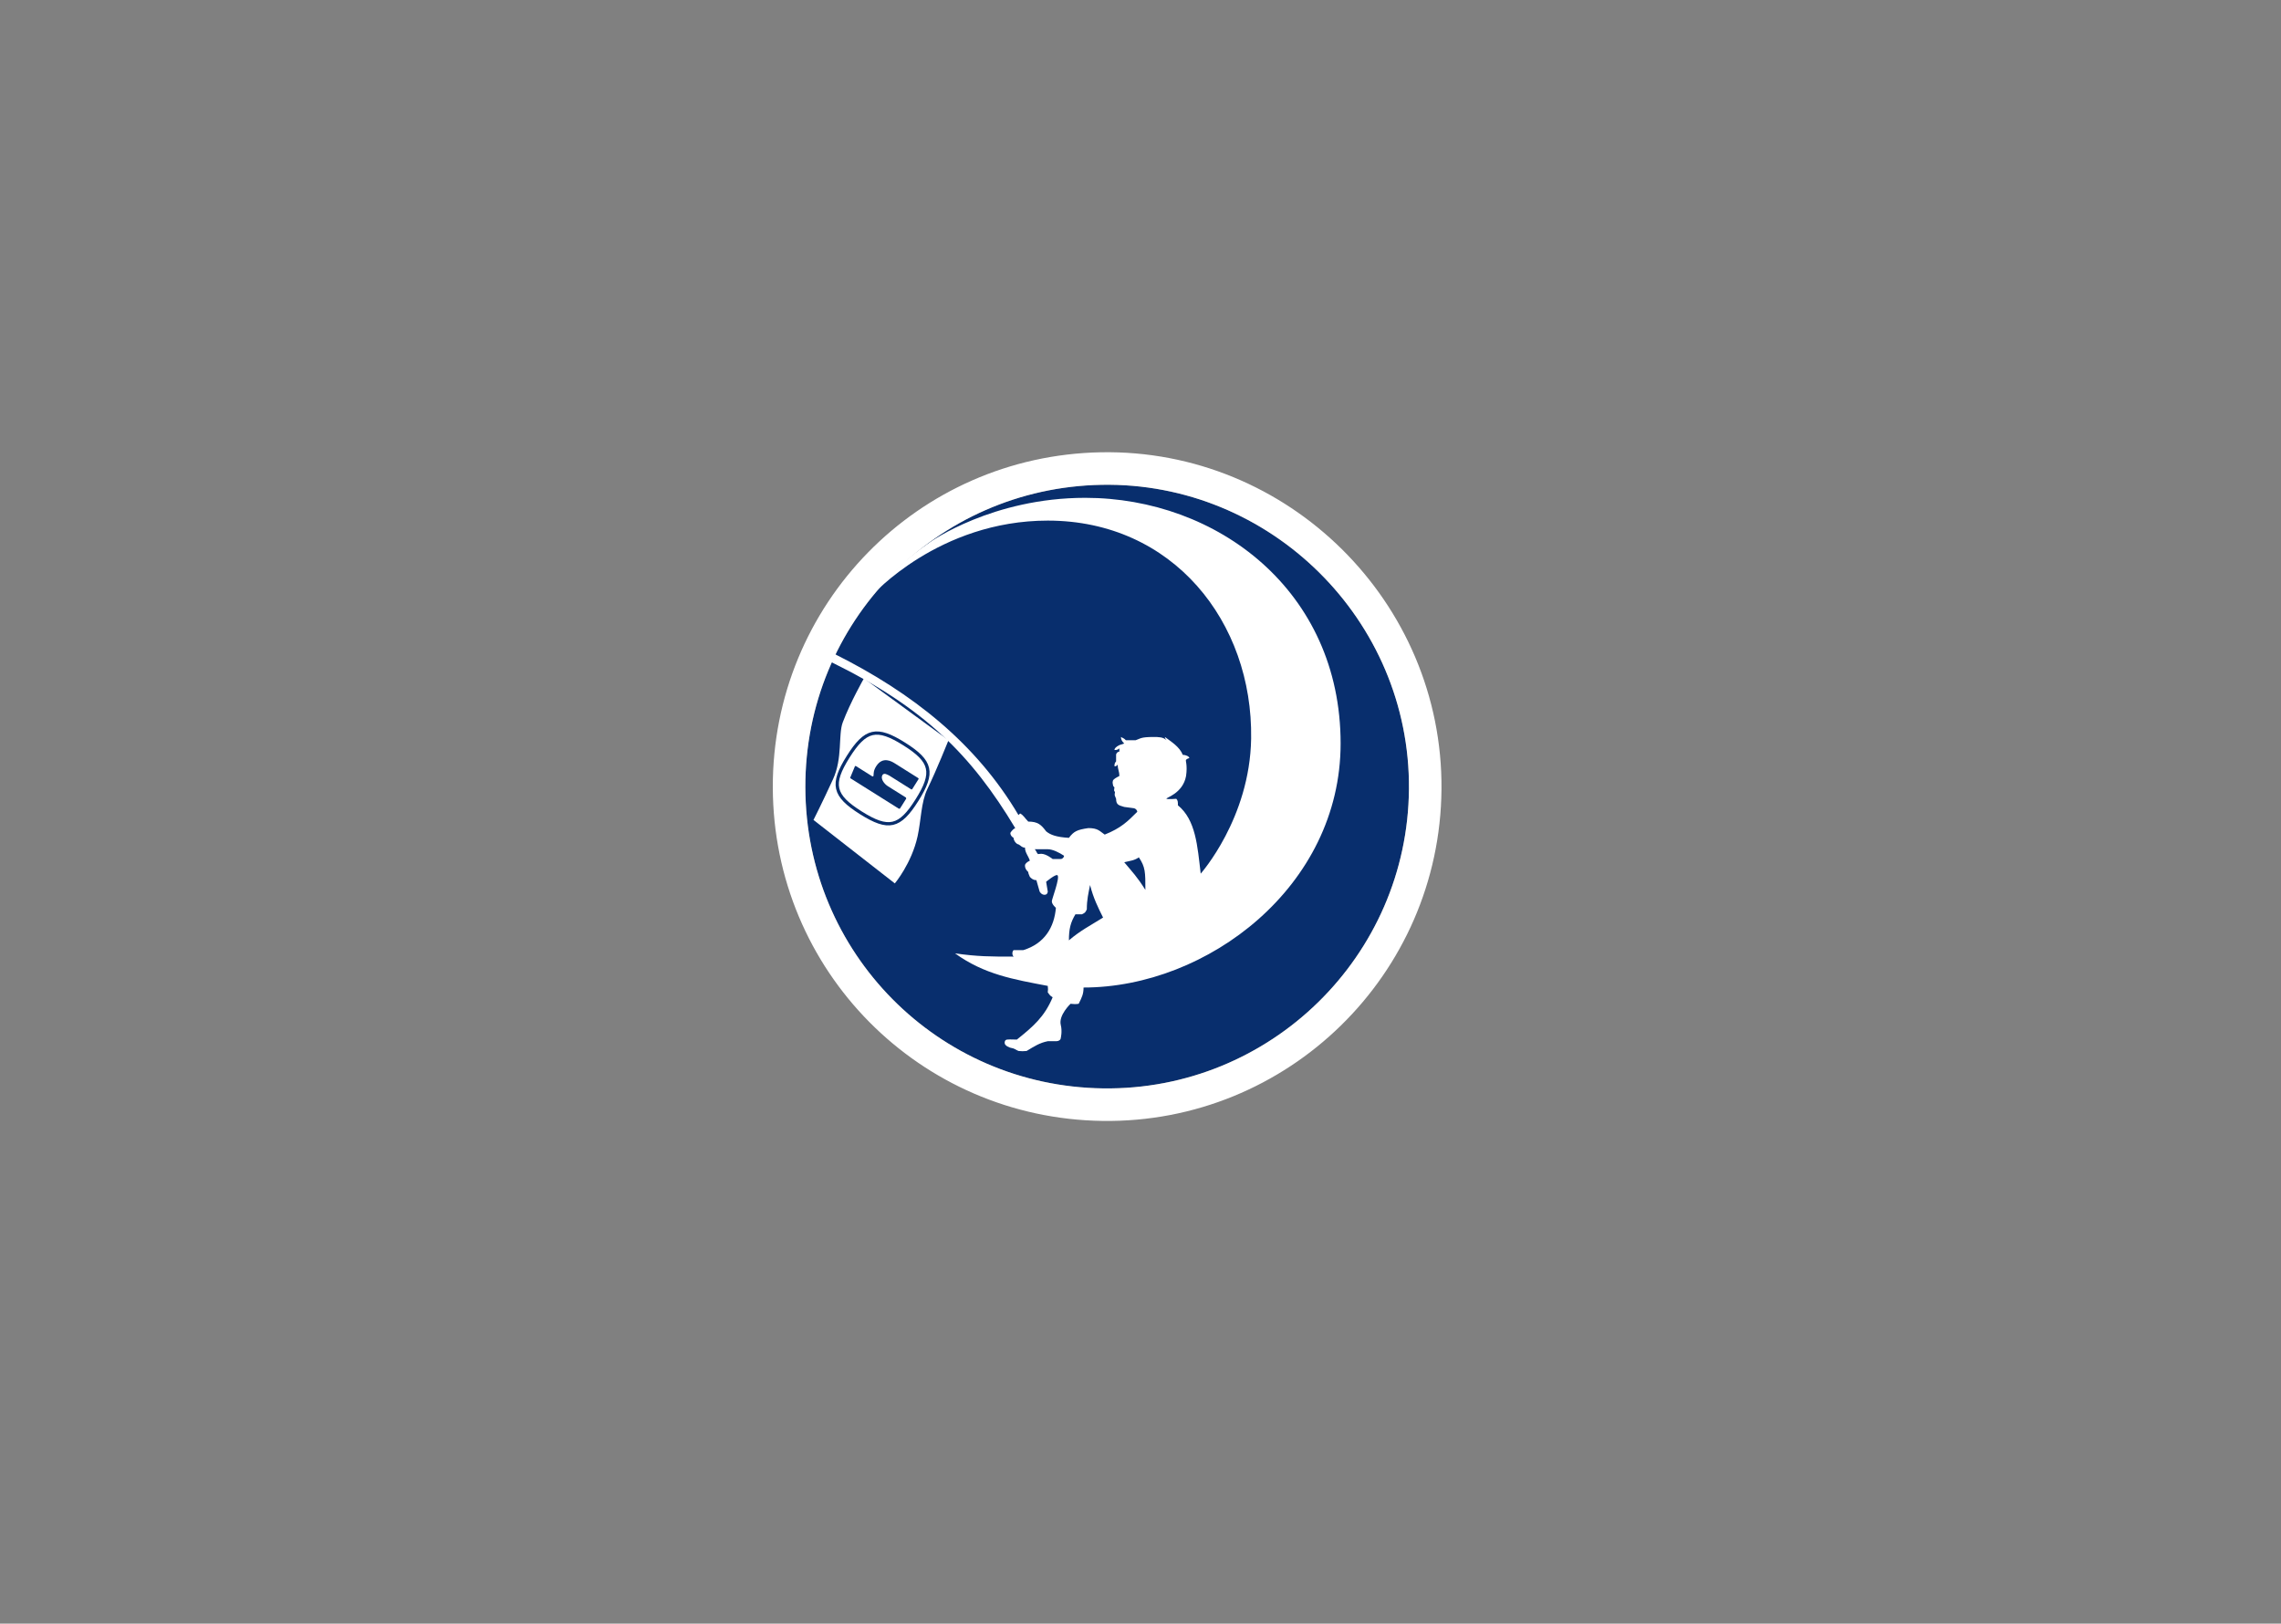 <svg width="701" height="499" viewBox="0 0 701 499" fill="none" xmlns="http://www.w3.org/2000/svg">
<rect x="0" y="0" width="701" height="499" fill="#808080" stroke="none"/>
<path d="M247.5 242C247.361 191.187 287.696 149.959 338.5 149C390.406 148.02 433.422 190.586 433 242.5C432.582 293.864 390.361 335.193 339 334.5C288.194 333.814 247.639 292.811 247.5 242Z" fill="#082E6D"/>
<path fill-rule="evenodd" clip-rule="evenodd" d="M268 183C268 183 288.5 160 322 160C360.5 160 385.057 191.222 384.5 227C384.119 251.5 369 268.5 369 268.5C368 260 367.5 252 362 247.5C362 246.5 362 246 361.5 245.5C361.5 245.5 359 245.7 358.5 245.5C358 245.2 363.5 244 364.5 238.5C365 235 364.239 233.761 364.5 233.5C364.92 233.08 365.5 233 365.5 233C365.5 232.5 364.5 232 363.5 232C362.5 229.5 360 228 358 226.5C358 227 358.305 227.109 358.5 227.5C357.5 226.5 356 226.5 354.5 226.5C350.5 226.5 350.5 227 349 227.5H346C345.5 227 345.5 227 344.5 226.5C344.5 227.5 345 228 345.5 228.5L344 229C343 229.5 342.5 230 342.5 230.5C343 230.5 343.5 230.5 344 230V231C343.5 231 343 231.5 343 232V234C342.5 234.5 342.5 235 342.5 235.5C343 235.5 343 235.5 343.5 235C343.5 236.562 344 236.938 344 238.5C343 239 342.1 239.5 342 240C341.9 240.403 341.9 240.652 342 241C342.1 241.5 342 241.5 342.5 242C342.5 242 342.357 242.67 342.4 243C342.419 243.145 342.65 243.289 342.65 243.5C342.65 243.892 342.5 244 342.6 244.5L343 245.5C343 247.5 344 247.5 345.5 248L348.5 248.4C349 248.5 349.5 249 349.5 249.5C346.5 252.5 344.5 254.5 339.5 256.5C338 255.5 337.5 254.5 334.5 254.5C331 255 330 255.5 328.5 257.5C324.626 257.272 322.829 256.585 321.5 255.5C320 253.5 318.993 252.5 316 252.5C315.024 251.524 314.5 250.5 313.5 250L313 250.5C300 228.5 280.5 213 256.5 201L255.5 203.5C284 217.5 298.5 232 312 254.5C311 255 310.5 256 310.5 256C310.5 257 311.5 257.5 311.5 257.5C311.5 258.5 312.5 259.5 313 259.5C313.781 259.891 314 260.5 315 260.5C315 262 316 263 316.5 264.5C315.5 265 315 265.5 315 266C315 267 315.5 267.5 316 268C316 268.5 316.305 268.914 316.5 269.5C317 270 317.5 270.5 318.5 270.5L319.5 274C319.5 274 320 275 321 275C322 275 322 274 322 274L321.5 271C321.5 271 324.5 268.5 325 269C325.791 269.791 323.25 276.321 323.25 277C323.25 277.976 324.5 279 324.5 279C324 285 321 290 314.5 292H311.5C311 292.5 311 293.5 311.5 294C304.5 294 300.5 294 293.5 293C302.5 299.5 311.5 301 322 303C322.1 303.781 322.1 304.219 322 305C322.5 305.65 322.65 306 323.5 306.5C321 312.5 317.5 315.5 312.5 319.5C311.328 319.5 310.672 319.4 309.5 319.5C309.5 319.5 308.75 319.5 308.75 320.5C308.75 321.5 310.5 322 310.5 322C312 322.25 312.024 322.609 313 323C314 323.1 314.524 323.1 315.5 323C318 321.5 319.5 320.5 322 320H324.5C325.5 320 326 319.5 326 319C326 319 326.5 317 326 315C325.259 312.035 329 308.5 329 308.5C330 308.6 330.524 308.65 331.5 308.5C332.5 306.5 333 305.5 333 303.5C371 303.5 412 272.5 412 228.5C412 181.5 374 153 333.5 153C305 153 286 166.5 286 166.5C278 172 274 176 268 183ZM339 282C337.5 279 336 276 335 272C334.5 274.5 334 276.5 334 279.5C333.5 280.5 333.5 280.5 332.5 281H330.5C329 283.5 328.5 285.5 328.5 289C332 286 335 284.5 339 282ZM352 273.5C349.5 269.5 348 268 345.5 265C347.5 264.5 348.5 264.5 350 263.5C352 266.5 352 268 352 273.5ZM319 262.5C318.5 262 318.5 261.5 318 261H322C323.5 261 325.5 262 327 263C327 263.5 326.5 264 326 264H323.5C323.5 264 321.5 262.4 320 262.4C319.563 262.4 319 262.5 319 262.5Z" fill="white"/>
<path d="M338.405 144.001C284.871 145.012 242.353 188.472 242.5 242.014C242.647 295.553 285.396 338.777 338.932 339.5C393.066 340.23 437.56 296.675 438 242.541C438.445 187.813 393.126 142.967 338.405 144.001Z" stroke="white" stroke-width="10"/>
<path d="M250 252C250 252 252.325 247.462 256 239.5C259 233 257.561 225.82 259 222C261.341 215.786 265.5 208.5 265.5 208.5L291.5 227.5C291.5 227.5 287.838 236.653 285 242.5C283.063 246.491 283.072 252.118 282 257C280.165 265.358 275 271.5 275 271.5L250 252Z" fill="white"/>
<path d="M261.437 239.24C261.338 239.178 261.319 239.166 261.282 239.006L262.727 235.529C262.807 235.36 262.985 235.403 263.063 235.453L268.083 238.608C268.385 238.661 268.441 238.512 268.461 238.311C268.511 237.795 268.391 236.897 269.255 235.521C271.292 232.28 274.141 234.07 275.025 234.626L282.195 239.133C282.352 239.232 282.318 239.396 282.278 239.459L280.353 242.523C280.278 242.642 280.14 242.665 280.022 242.591L273.326 238.381C272.704 238.1 271.707 237.375 271.169 238.232C270.549 239.349 271.75 240.926 272.83 241.606L278.429 245.125L278.502 245.445L276.588 248.49L276.268 248.563L261.437 239.24Z" fill="#082E6D"/>
<path fill-rule="evenodd" clip-rule="evenodd" d="M281.818 245.887C287.14 237.421 286.354 233.974 277.887 228.652C269.421 223.33 265.974 224.117 260.652 232.583C255.33 241.049 256.117 244.496 264.583 249.818C273.049 255.14 276.496 254.354 281.818 245.887Z" stroke="#082E6D"/>
</svg>
